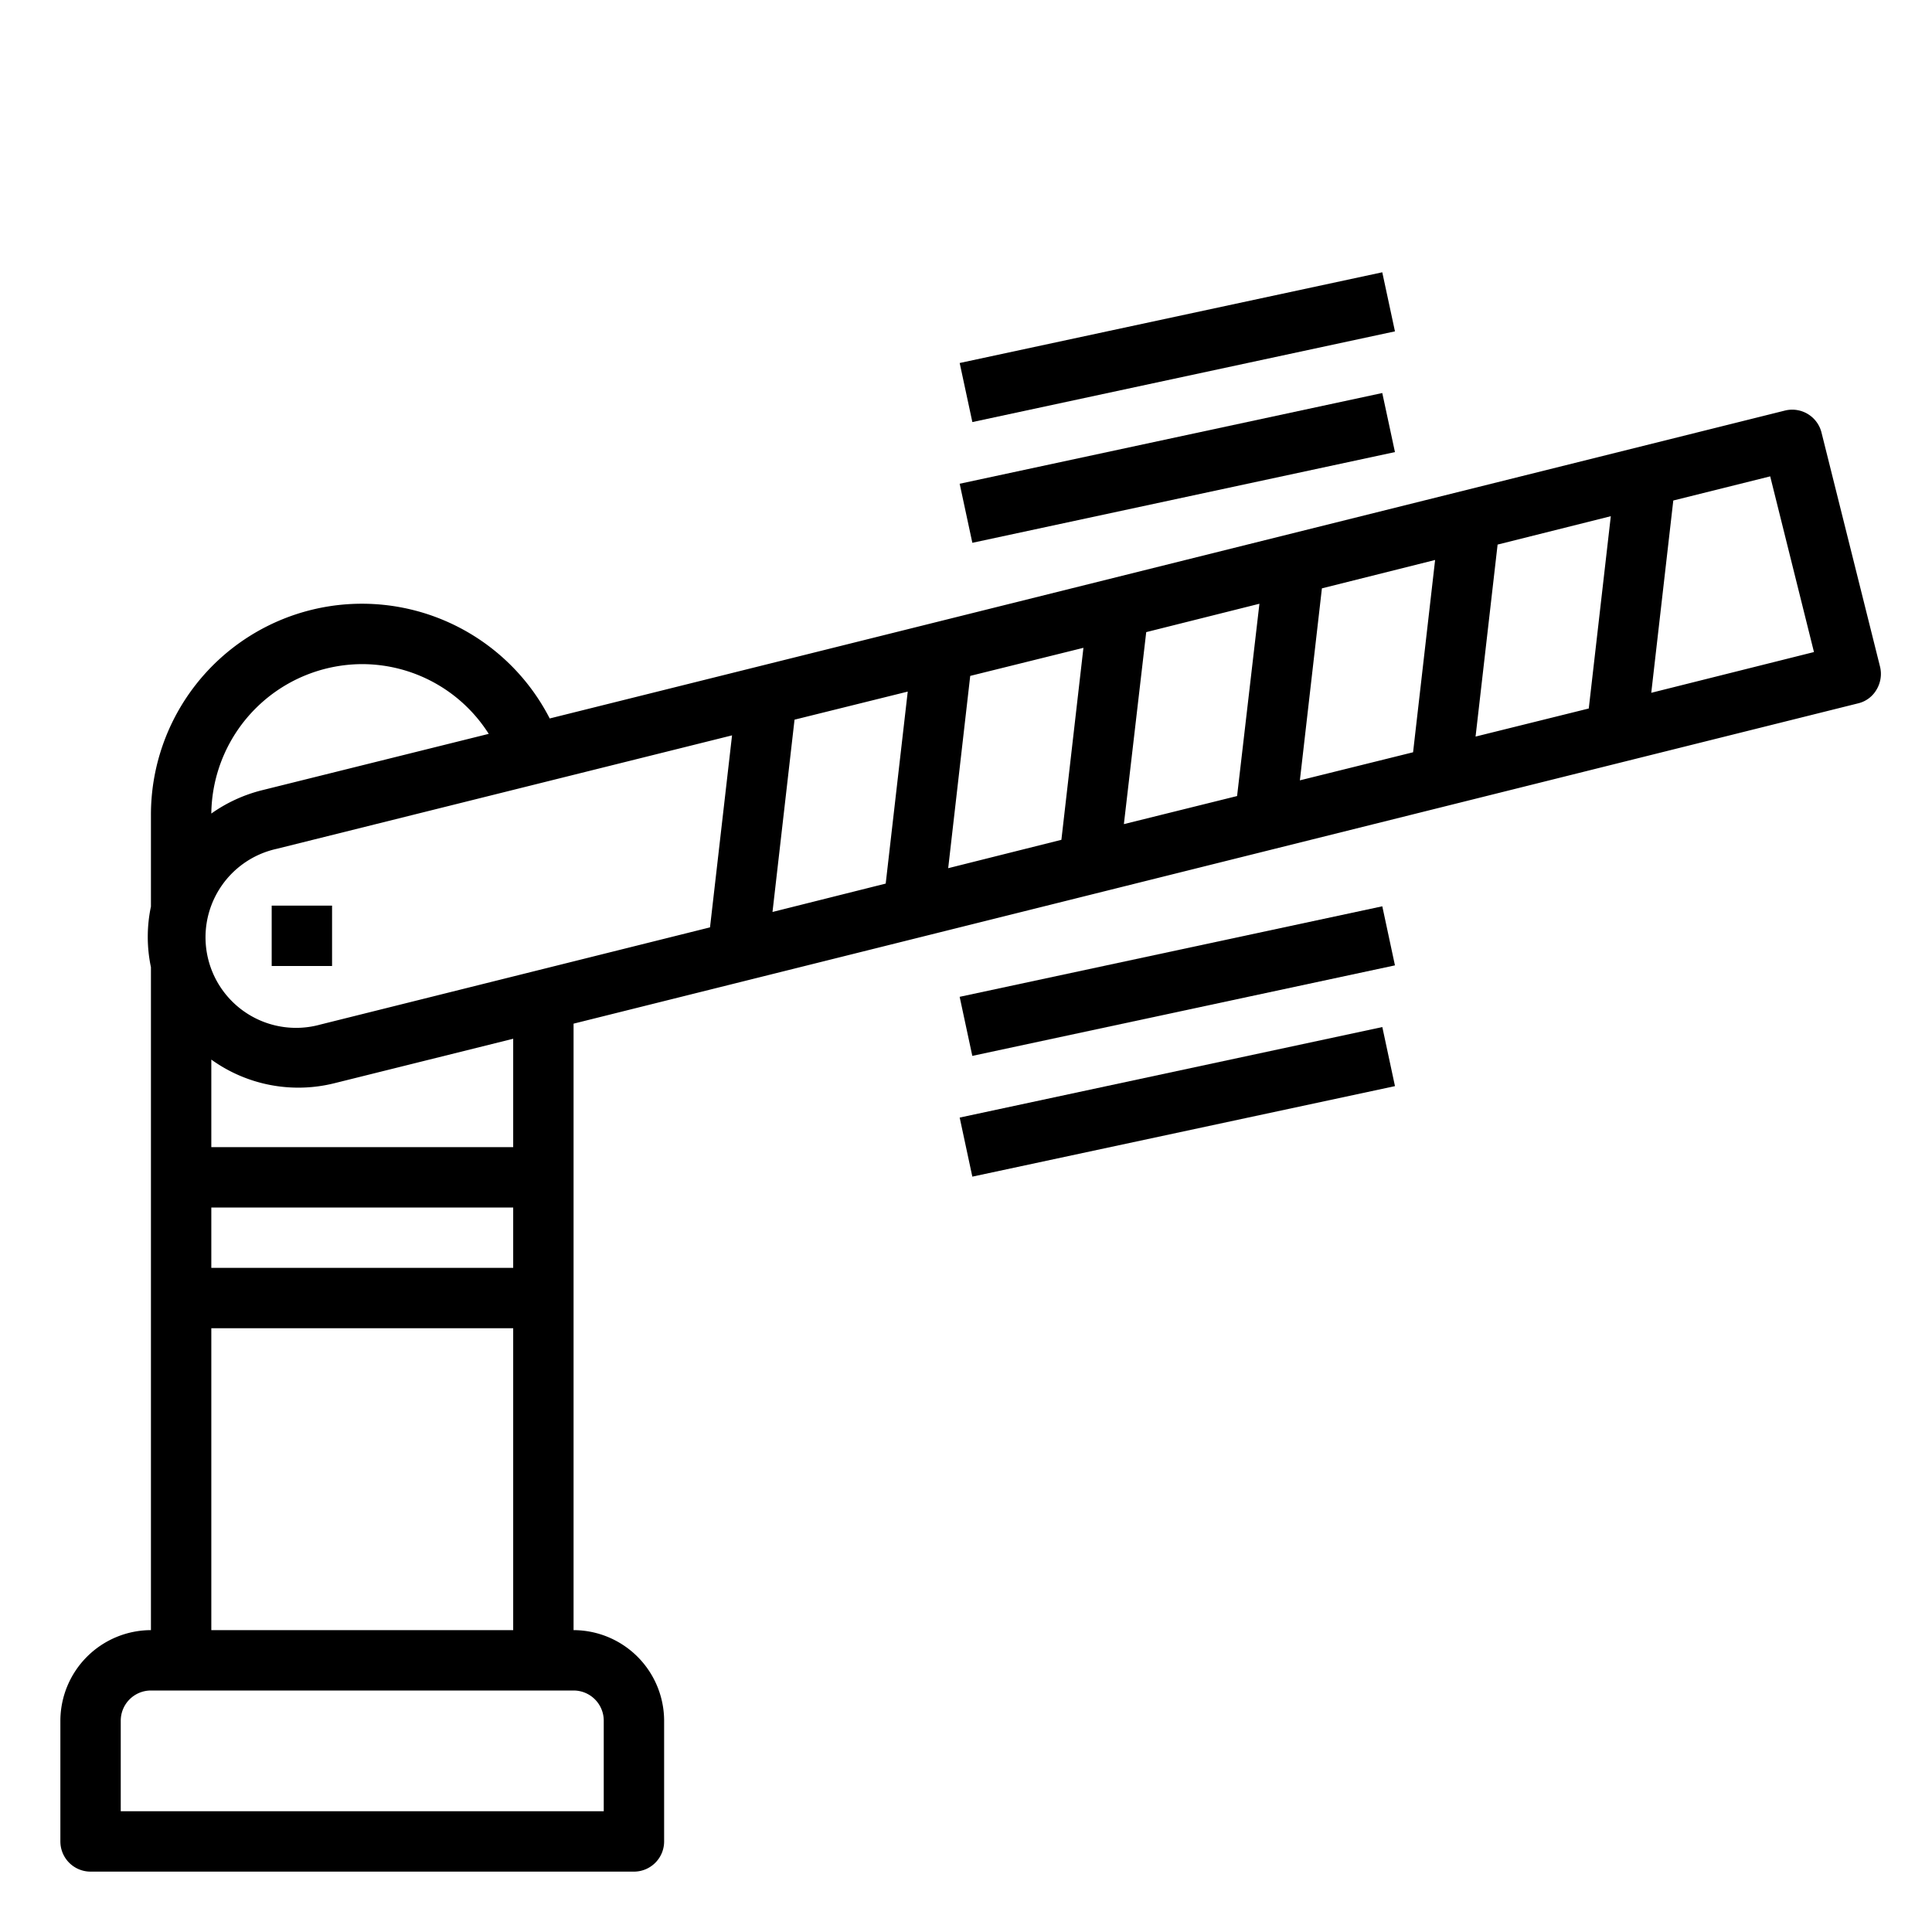 <svg xmlns="http://www.w3.org/2000/svg" viewBox="0 0 64 64" x="0px" y="0px"><g data-name="Barrier-Security-Traffic Barrier-Street-Signs"><path d="M62.28,22.09l-1.94-7.76a1,1,0,0,0-1.21-.73L18.21,23.8A6.99,6.99,0,0,0,5,27v3.03a4.862,4.862,0,0,0,0,2.01V54a3.009,3.009,0,0,0-3,3v4a1,1,0,0,0,1,1H21a1,1,0,0,0,1-1V57a3.009,3.009,0,0,0-3-3V33.91L61.55,23.3a.96.96,0,0,0,.61-.45A1.014,1.014,0,0,0,62.28,22.09ZM12,22a4.972,4.972,0,0,1,4.19,2.31L8.67,26.18A4.994,4.994,0,0,0,7,26.95,5.011,5.011,0,0,1,12,22Zm8,35v3H4V57a1,1,0,0,1,1-1H19A1,1,0,0,1,20,57ZM17,40v2H7V40ZM7,38V35.1a4.933,4.933,0,0,0,4.09.78L17,34.41V38Zm10,6V54H7V44Zm6.52-13.28L10.61,33.94a3,3,0,1,1-1.45-5.82l15.09-3.76Zm5.82-1.45-3.75.94.73-6.37,3.75-.93Zm5.82-1.45-3.75.94.73-6.37,3.75-.93Zm5.82-1.45-3.75.93.74-6.36L41.72,20Zm5.83-1.45-3.75.93.73-6.36,3.75-.94Zm5.82-1.45-3.75.93.73-6.36,3.75-.94Zm2.07-.52.73-6.37,3.21-.8,1.45,5.82Z"></path><rect x="9" y="30" width="2" height="2"></rect><rect x="31.841" y="31.5" width="14.318" height="2.001" transform="translate(-5.942 8.888) rotate(-12.089)"></rect><rect x="31.841" y="35.5" width="14.318" height="2.001" transform="translate(-6.779 8.977) rotate(-12.089)"></rect><rect x="31.841" y="10.5" width="14.318" height="2.001" transform="translate(-1.545 8.442) rotate(-12.116)"></rect><rect x="31.841" y="14.5" width="14.318" height="2.001" transform="translate(-2.385 8.531) rotate(-12.116)"></rect></g></svg>
